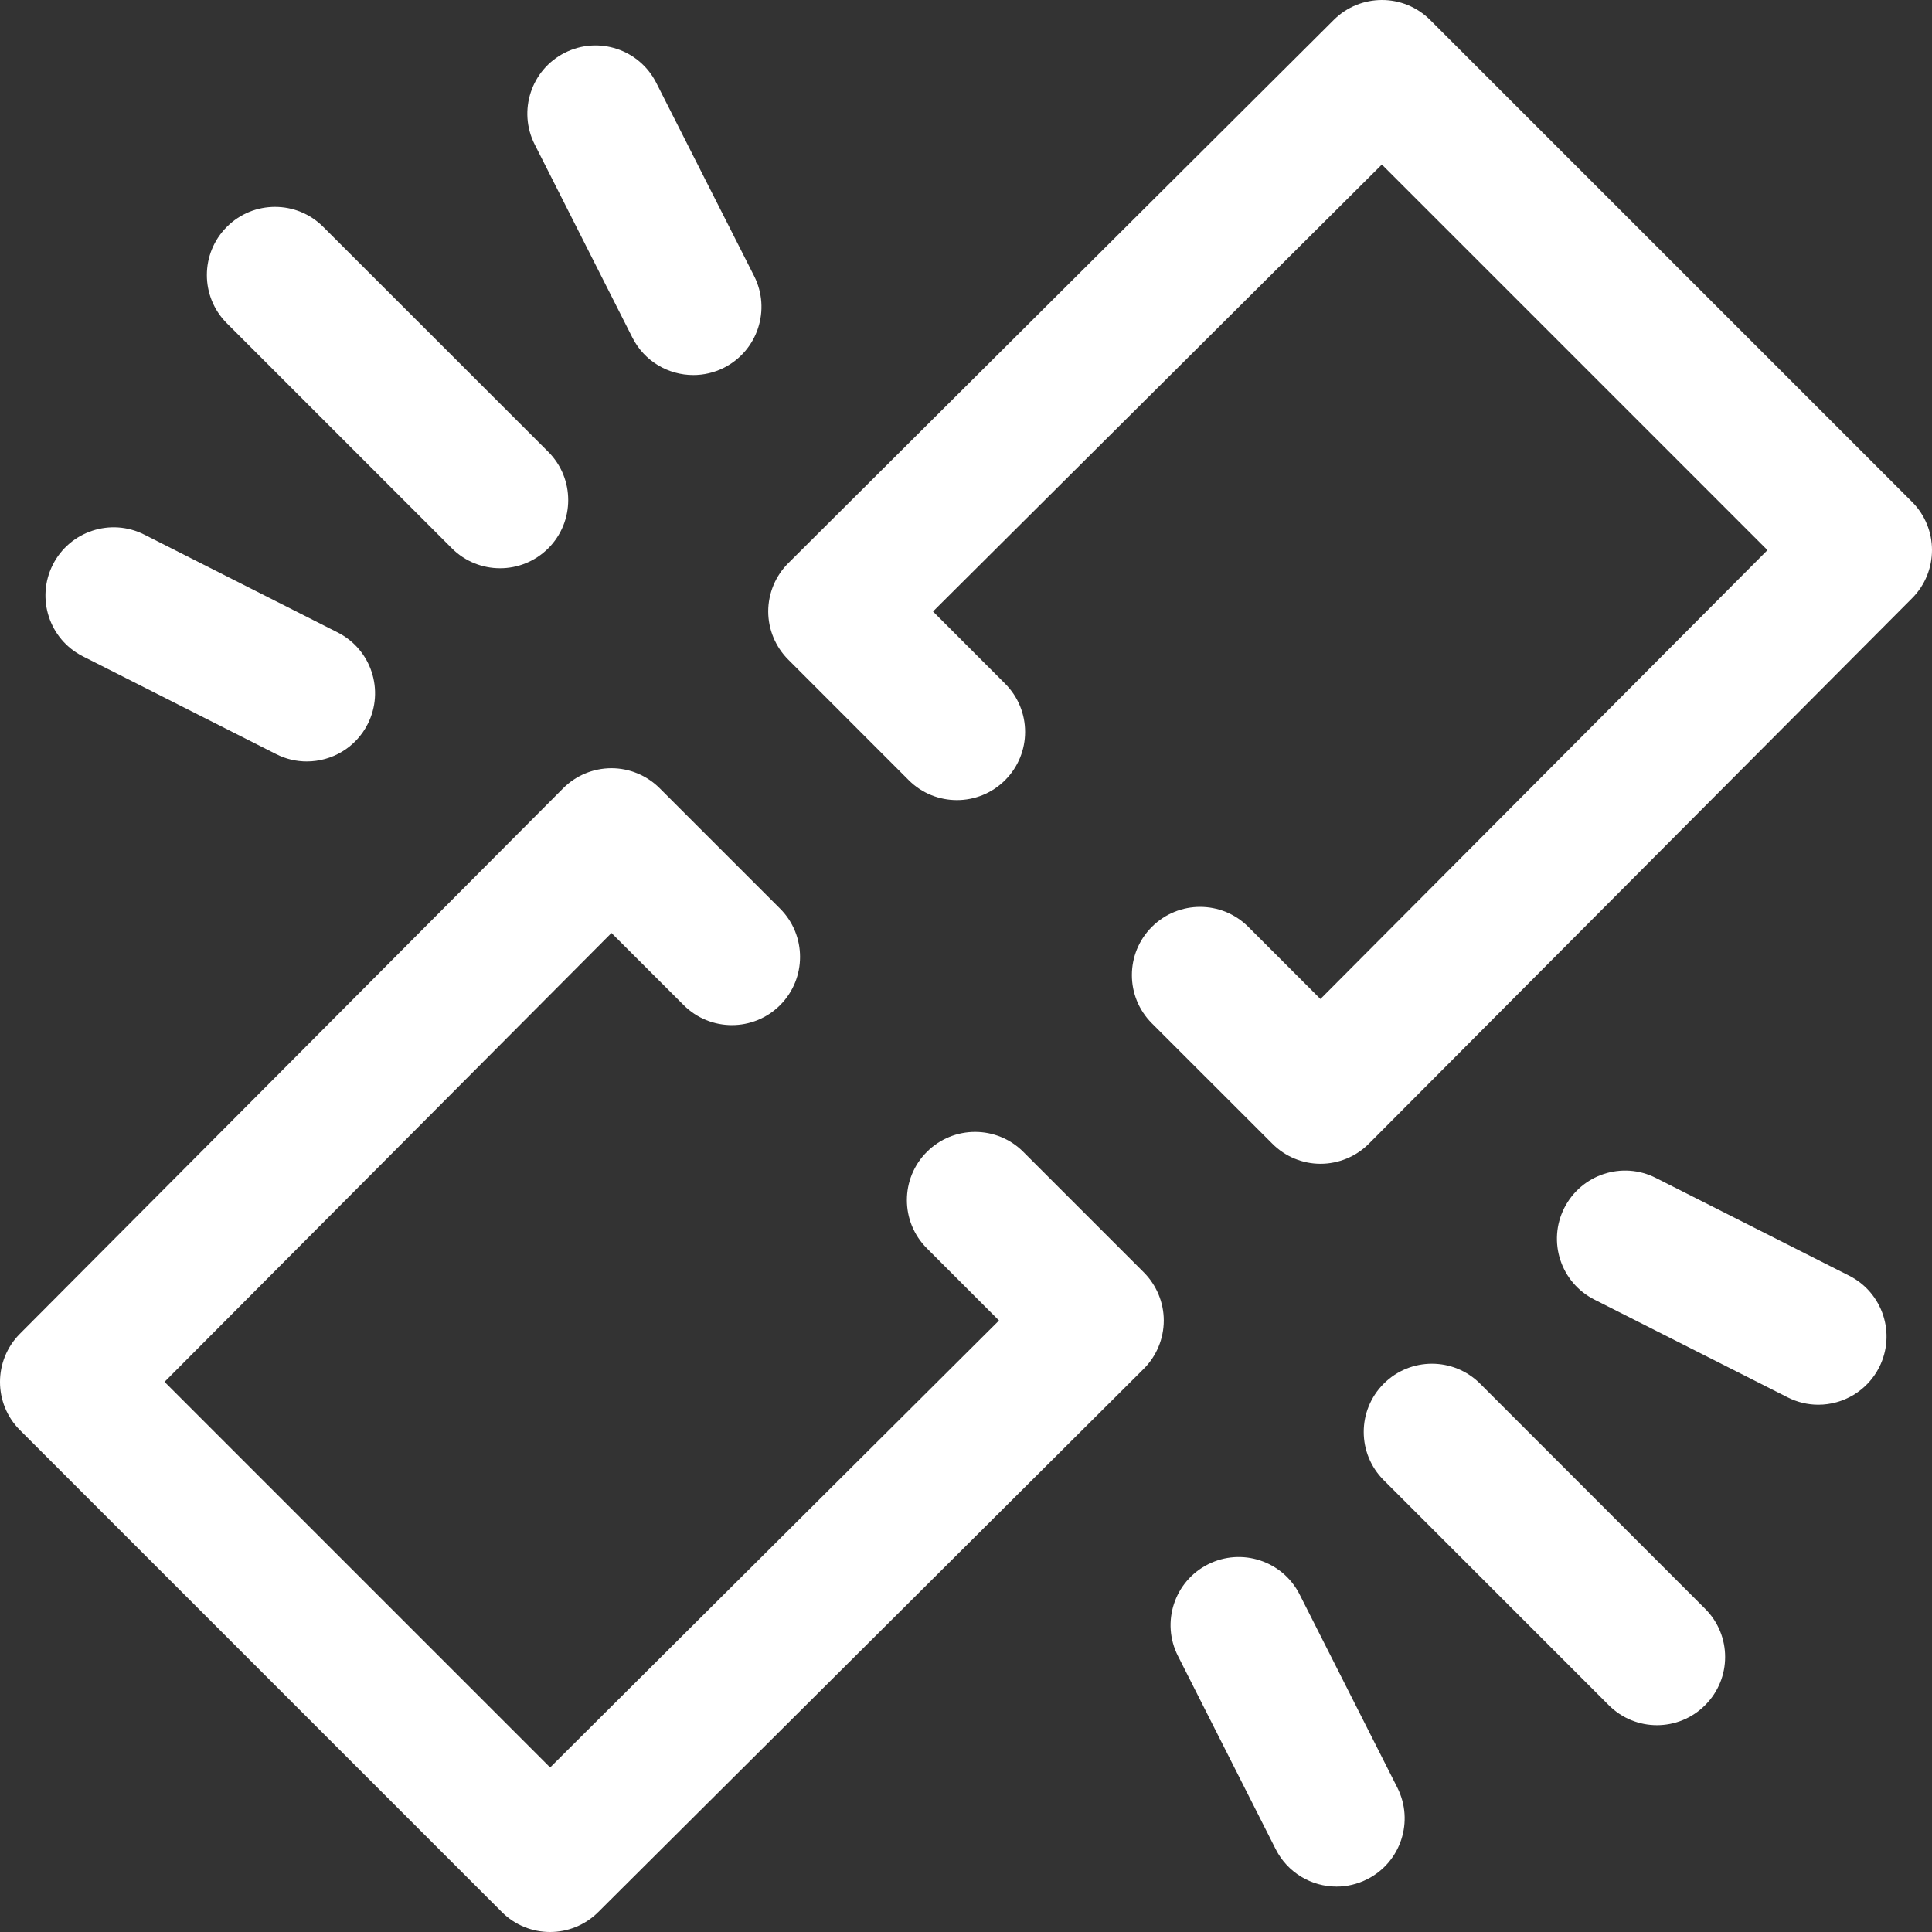 <svg width="24" height="24" viewBox="0 0 24 24" fill="none" xmlns="http://www.w3.org/2000/svg">
<rect x="0" y="0" width="24" height="24" fill="#333333" stroke="none"/>
<g clip-path="url(#clip0_2_3681)">
<path d="M23.752 6.234L17.766 0.248C17.436 -0.082 16.901 -0.083 16.569 0.247L9.793 6.995C9.633 7.154 9.544 7.369 9.543 7.594C9.543 7.819 9.633 8.035 9.792 8.194L11.288 9.691C11.619 10.022 12.155 10.022 12.486 9.691C12.817 9.36 12.817 8.824 12.486 8.493L11.59 7.596L17.166 2.044L21.956 6.834L16.403 12.41L15.507 11.514C15.176 11.183 14.64 11.183 14.309 11.514C13.978 11.845 13.978 12.381 14.309 12.712L15.806 14.208C15.964 14.367 16.18 14.457 16.405 14.457C16.405 14.457 16.405 14.457 16.405 14.457C16.631 14.456 16.846 14.367 17.005 14.207L23.753 7.431C24.083 7.1 24.082 6.564 23.752 6.234Z" fill="white"/>
<path d="M14.209 15.806L12.712 14.309C12.381 13.978 11.845 13.978 11.514 14.309C11.183 14.64 11.183 15.176 11.514 15.507L12.41 16.404L6.834 21.956L2.044 17.166L7.596 11.59L8.493 12.486C8.823 12.817 9.36 12.817 9.691 12.486C10.021 12.155 10.021 11.619 9.691 11.288L8.194 9.791C8.035 9.633 7.82 9.543 7.595 9.543C7.595 9.543 7.595 9.543 7.594 9.543C7.369 9.544 7.154 9.633 6.995 9.793L0.247 16.569C-0.083 16.901 -0.082 17.436 0.248 17.766L6.234 23.752C6.399 23.917 6.616 24 6.833 24C7.049 24 7.265 23.918 7.431 23.753L14.207 17.005C14.367 16.846 14.456 16.631 14.457 16.405C14.457 16.18 14.367 15.965 14.209 15.806Z" fill="white"/>
<path d="M21.182 19.985L18.387 17.189C18.056 16.858 17.52 16.858 17.189 17.189C16.858 17.52 16.858 18.056 17.189 18.387L19.984 21.182C20.15 21.348 20.366 21.431 20.583 21.431C20.8 21.431 21.017 21.348 21.182 21.182C21.513 20.852 21.513 20.315 21.182 19.985Z" fill="white"/>
<path d="M22.971 15.847L20.57 14.633C20.153 14.421 19.644 14.588 19.432 15.006C19.221 15.423 19.388 15.933 19.806 16.144L22.206 17.358C22.328 17.42 22.459 17.45 22.588 17.45C22.897 17.45 23.195 17.279 23.344 16.985C23.555 16.567 23.388 16.058 22.971 15.847Z" fill="white"/>
<path d="M17.358 22.206L16.144 19.806C15.933 19.389 15.423 19.222 15.006 19.433C14.588 19.644 14.421 20.154 14.633 20.571L15.847 22.971C15.996 23.266 16.294 23.436 16.603 23.436C16.732 23.436 16.862 23.406 16.985 23.344C17.402 23.133 17.569 22.624 17.358 22.206Z" fill="white"/>
<path d="M6.811 5.613L4.015 2.818C3.685 2.487 3.148 2.487 2.818 2.818C2.487 3.148 2.487 3.685 2.818 4.016L5.613 6.811C5.778 6.976 5.995 7.059 6.212 7.059C6.429 7.059 6.645 6.976 6.811 6.811C7.141 6.48 7.141 5.944 6.811 5.613Z" fill="white"/>
<path d="M9.368 3.429L8.153 1.03C7.942 0.612 7.433 0.444 7.015 0.656C6.598 0.867 6.431 1.377 6.642 1.794L7.856 4.194C8.005 4.489 8.303 4.659 8.612 4.659C8.741 4.659 8.871 4.63 8.994 4.568C9.412 4.356 9.579 3.847 9.368 3.429Z" fill="white"/>
<path d="M4.194 7.856L1.794 6.642C1.377 6.43 0.867 6.598 0.656 7.015C0.445 7.433 0.612 7.942 1.029 8.153L3.429 9.367C3.552 9.43 3.682 9.459 3.811 9.459C4.121 9.459 4.419 9.289 4.568 8.994C4.779 8.576 4.612 8.067 4.194 7.856Z" fill="white"/>
</g>
<defs>
<clipPath id="clip0_2_3681">
<rect width="24" height="24" fill="white"/>
</clipPath>
</defs>
</svg>
